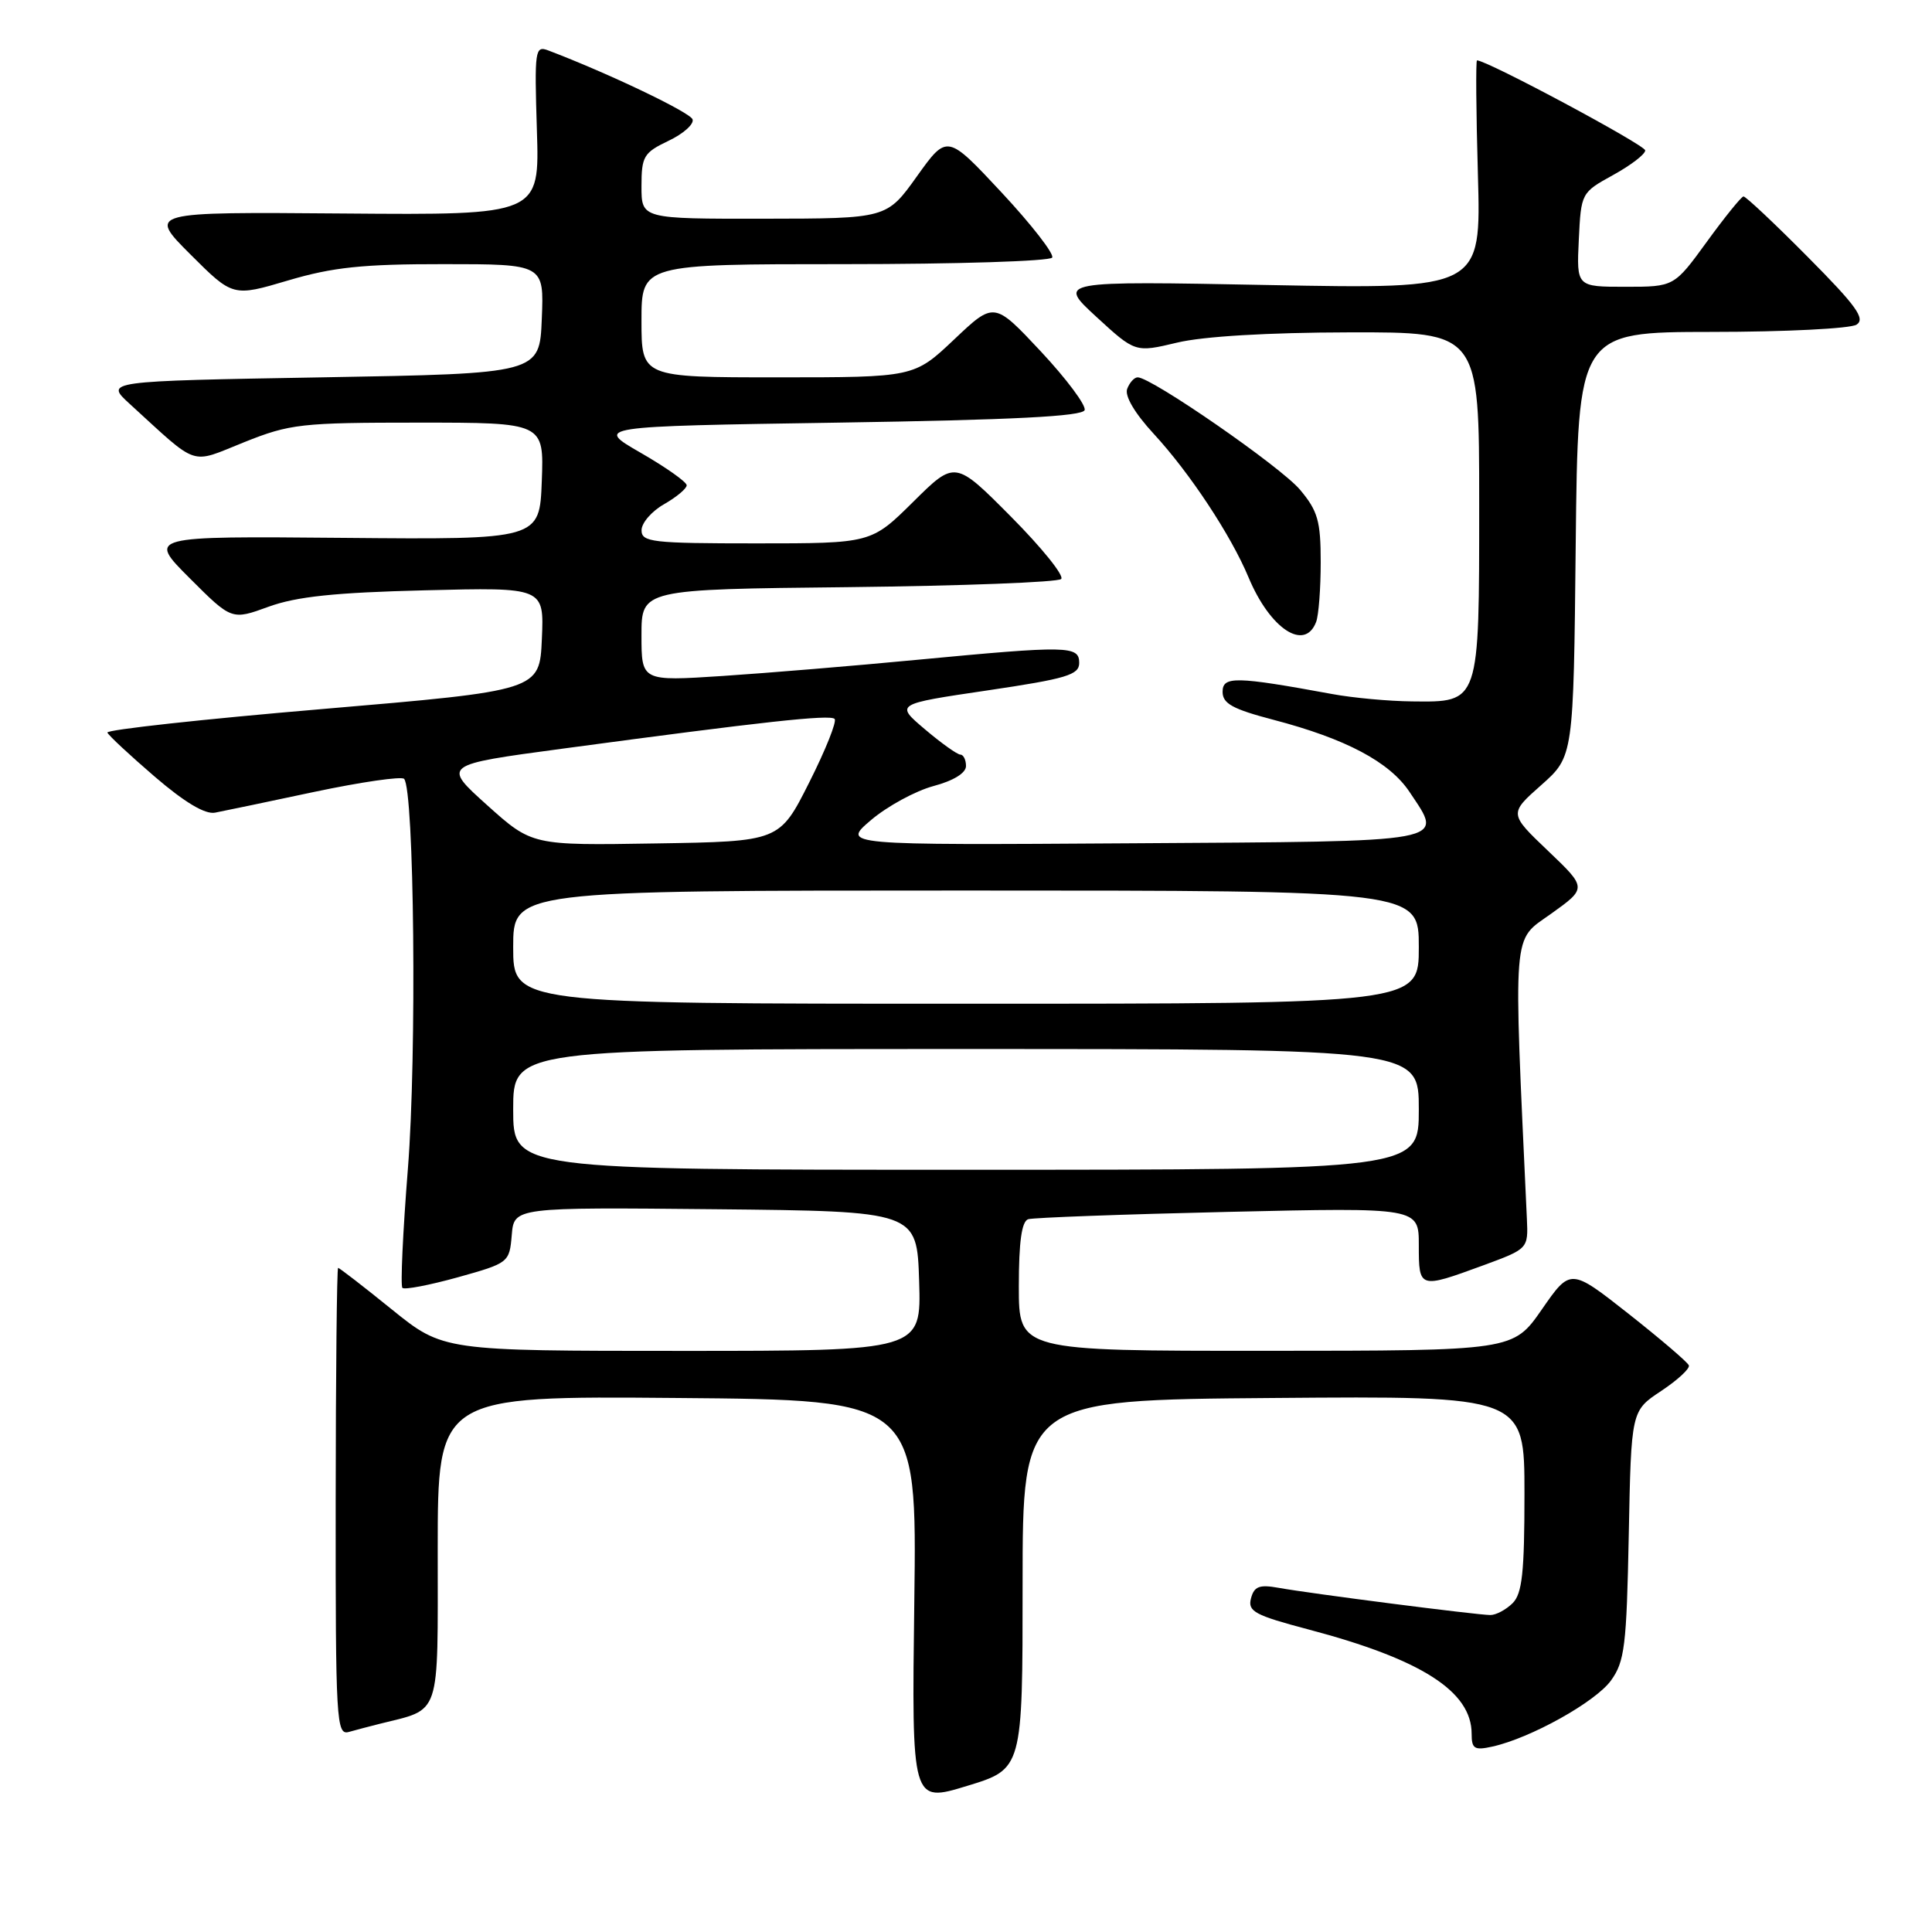 <?xml version="1.0" encoding="UTF-8" standalone="no"?>
<!DOCTYPE svg PUBLIC "-//W3C//DTD SVG 1.1//EN" "http://www.w3.org/Graphics/SVG/1.1/DTD/svg11.dtd" >
<svg xmlns="http://www.w3.org/2000/svg" xmlns:xlink="http://www.w3.org/1999/xlink" version="1.1" viewBox="0 0 256 256">
 <g >
 <path fill="currentColor"
d=" M 135.50 209.95 C 135.50 185.50 135.50 185.50 168.75 185.24 C 202.00 184.97 202.00 184.97 202.00 197.92 C 202.00 208.35 201.70 211.16 200.43 212.43 C 199.56 213.29 198.24 214.00 197.48 214.00 C 195.77 214.00 173.63 211.16 169.39 210.39 C 166.87 209.94 166.18 210.20 165.76 211.80 C 165.31 213.52 166.26 214.03 173.41 215.92 C 188.36 219.87 195.00 224.12 195.00 229.74 C 195.00 231.73 195.37 231.96 197.75 231.43 C 202.81 230.31 211.39 225.53 213.46 222.68 C 215.28 220.16 215.53 218.10 215.82 203.40 C 216.14 186.94 216.14 186.94 220.10 184.32 C 222.28 182.87 223.94 181.35 223.78 180.92 C 223.63 180.50 220.03 177.43 215.80 174.09 C 208.10 168.03 208.10 168.03 204.30 173.51 C 200.50 178.98 200.50 178.98 167.75 178.99 C 135.00 179.00 135.00 179.00 135.00 170.47 C 135.00 164.52 135.38 161.82 136.25 161.55 C 136.94 161.34 148.86 160.90 162.75 160.58 C 188.00 160.00 188.00 160.00 188.00 165.00 C 188.00 170.77 188.04 170.78 196.50 167.68 C 202.50 165.47 202.50 165.47 202.32 161.49 C 200.52 122.46 200.33 124.79 205.51 121.09 C 210.29 117.67 210.29 117.67 205.12 112.74 C 199.95 107.81 199.95 107.81 204.23 104.02 C 208.50 100.23 208.50 100.23 208.79 72.12 C 209.09 44.00 209.09 44.00 226.79 43.98 C 236.53 43.98 245.18 43.54 246.00 43.02 C 247.21 42.24 245.98 40.53 239.52 34.03 C 235.14 29.61 231.31 26.01 231.02 26.03 C 230.74 26.05 228.55 28.75 226.17 32.03 C 221.83 38.00 221.83 38.00 215.37 38.00 C 208.90 38.00 208.90 38.00 209.20 31.76 C 209.50 25.57 209.52 25.52 213.75 23.19 C 216.09 21.90 218.00 20.44 218.00 19.93 C 218.00 19.22 197.05 8.00 195.71 8.00 C 195.54 8.00 195.59 14.82 195.83 23.15 C 196.26 38.30 196.26 38.30 168.19 37.77 C 140.11 37.23 140.11 37.23 145.27 41.98 C 150.43 46.72 150.43 46.72 155.97 45.40 C 159.41 44.57 168.01 44.06 178.75 44.04 C 196.00 44.00 196.00 44.00 196.00 66.67 C 196.00 93.33 196.10 93.04 187.10 92.94 C 184.02 92.91 179.25 92.47 176.50 91.96 C 163.71 89.61 162.00 89.58 162.00 91.67 C 162.00 93.23 163.33 93.96 168.75 95.38 C 178.33 97.89 184.13 100.96 186.78 104.95 C 191.29 111.74 192.75 111.47 149.99 111.74 C 111.50 111.99 111.50 111.99 115.43 108.65 C 117.59 106.82 121.31 104.80 123.68 104.16 C 126.35 103.45 128.00 102.43 128.00 101.50 C 128.00 100.68 127.66 99.99 127.25 99.99 C 126.84 99.98 124.72 98.47 122.55 96.63 C 118.61 93.29 118.61 93.29 130.80 91.49 C 141.33 89.93 143.00 89.43 143.00 87.84 C 143.00 85.55 141.54 85.53 121.50 87.43 C 113.25 88.22 101.66 89.18 95.75 89.57 C 85.00 90.27 85.00 90.27 85.00 84.18 C 85.00 78.09 85.00 78.09 112.42 77.80 C 127.50 77.63 140.19 77.15 140.61 76.72 C 141.04 76.29 138.05 72.58 133.97 68.47 C 126.55 61.00 126.55 61.00 121.00 66.50 C 115.44 72.00 115.44 72.00 100.22 72.00 C 86.39 72.00 85.00 71.84 85.01 70.25 C 85.01 69.29 86.36 67.73 88.01 66.80 C 89.65 65.86 91.00 64.73 90.99 64.30 C 90.98 63.86 88.24 61.92 84.90 60.00 C 78.82 56.50 78.82 56.50 111.08 56.00 C 134.23 55.64 143.44 55.17 143.72 54.34 C 143.93 53.71 141.32 50.21 137.92 46.57 C 131.73 39.96 131.73 39.96 126.43 44.98 C 121.12 50.00 121.12 50.00 103.06 50.00 C 85.00 50.00 85.00 50.00 85.00 42.50 C 85.00 35.00 85.00 35.00 111.94 35.00 C 126.76 35.00 139.12 34.61 139.42 34.13 C 139.71 33.66 136.70 29.78 132.73 25.52 C 125.50 17.77 125.50 17.77 121.50 23.36 C 117.50 28.96 117.50 28.96 101.25 28.98 C 85.00 29.00 85.00 29.00 85.00 24.69 C 85.00 20.72 85.29 20.23 88.58 18.66 C 90.54 17.73 91.98 16.45 91.77 15.82 C 91.46 14.89 80.57 9.69 72.64 6.68 C 70.89 6.02 70.81 6.61 71.14 17.24 C 71.50 28.50 71.50 28.50 45.55 28.29 C 19.60 28.08 19.60 28.08 25.23 33.71 C 30.86 39.33 30.86 39.33 38.18 37.16 C 44.09 35.41 48.06 34.99 58.79 35.00 C 72.09 35.00 72.09 35.00 71.79 42.25 C 71.50 49.50 71.50 49.50 42.69 50.00 C 13.89 50.50 13.89 50.50 17.19 53.52 C 26.46 61.98 25.06 61.51 32.34 58.60 C 38.43 56.16 39.90 56.00 55.46 56.00 C 72.08 56.00 72.08 56.00 71.79 63.75 C 71.50 71.50 71.50 71.50 45.53 71.27 C 19.56 71.04 19.56 71.04 25.13 76.61 C 30.70 82.18 30.70 82.18 35.60 80.39 C 39.29 79.05 44.40 78.51 56.30 78.22 C 72.10 77.82 72.10 77.82 71.80 84.66 C 71.50 91.50 71.50 91.50 42.73 93.95 C 26.91 95.29 14.08 96.70 14.23 97.07 C 14.38 97.45 17.20 100.07 20.50 102.91 C 24.46 106.31 27.18 107.94 28.50 107.68 C 29.60 107.47 35.54 106.23 41.69 104.92 C 47.85 103.62 53.18 102.85 53.54 103.20 C 54.89 104.56 55.24 139.89 54.05 154.83 C 53.38 163.26 53.05 170.38 53.32 170.65 C 53.59 170.93 56.90 170.29 60.66 169.25 C 67.42 167.36 67.50 167.30 67.81 163.65 C 68.12 159.97 68.12 159.97 94.81 160.23 C 121.50 160.50 121.50 160.50 121.79 169.75 C 122.08 179.00 122.08 179.00 90.40 179.00 C 58.72 179.00 58.72 179.00 51.91 173.50 C 48.17 170.47 44.97 168.00 44.80 168.00 C 44.64 168.00 44.49 181.95 44.48 198.99 C 44.46 228.17 44.57 229.96 46.23 229.49 C 47.20 229.22 49.01 228.74 50.25 228.43 C 58.53 226.35 58.00 227.91 58.00 205.36 C 58.00 184.97 58.00 184.97 89.75 185.24 C 121.50 185.50 121.50 185.50 121.15 212.19 C 120.80 238.89 120.80 238.89 128.15 236.64 C 135.50 234.40 135.50 234.40 135.50 209.95 Z  M 174.39 82.42 C 174.73 81.55 175.00 77.98 175.00 74.49 C 175.00 69.04 174.62 67.70 172.25 64.88 C 169.70 61.85 152.58 50.00 150.75 50.00 C 150.30 50.00 149.68 50.68 149.36 51.52 C 149.00 52.45 150.35 54.75 152.88 57.49 C 157.65 62.66 163.11 70.92 165.44 76.51 C 168.29 83.33 172.88 86.36 174.39 82.42 Z  M 68.00 147.00 C 68.00 139.00 68.00 139.00 128.00 139.00 C 188.00 139.00 188.00 139.00 188.00 147.00 C 188.00 155.00 188.00 155.00 128.00 155.00 C 68.00 155.00 68.00 155.00 68.00 147.00 Z  M 68.00 125.50 C 68.00 118.00 68.00 118.00 128.00 118.00 C 188.00 118.00 188.00 118.00 188.00 125.50 C 188.00 133.00 188.00 133.00 128.00 133.00 C 68.00 133.00 68.00 133.00 68.00 125.50 Z  M 64.55 106.69 C 58.60 101.34 58.60 101.34 74.55 99.20 C 101.15 95.62 109.98 94.65 110.59 95.26 C 110.91 95.58 109.40 99.36 107.23 103.67 C 103.29 111.50 103.29 111.50 86.89 111.76 C 70.50 112.03 70.50 112.03 64.55 106.69 Z "/>
</g>
</svg>
